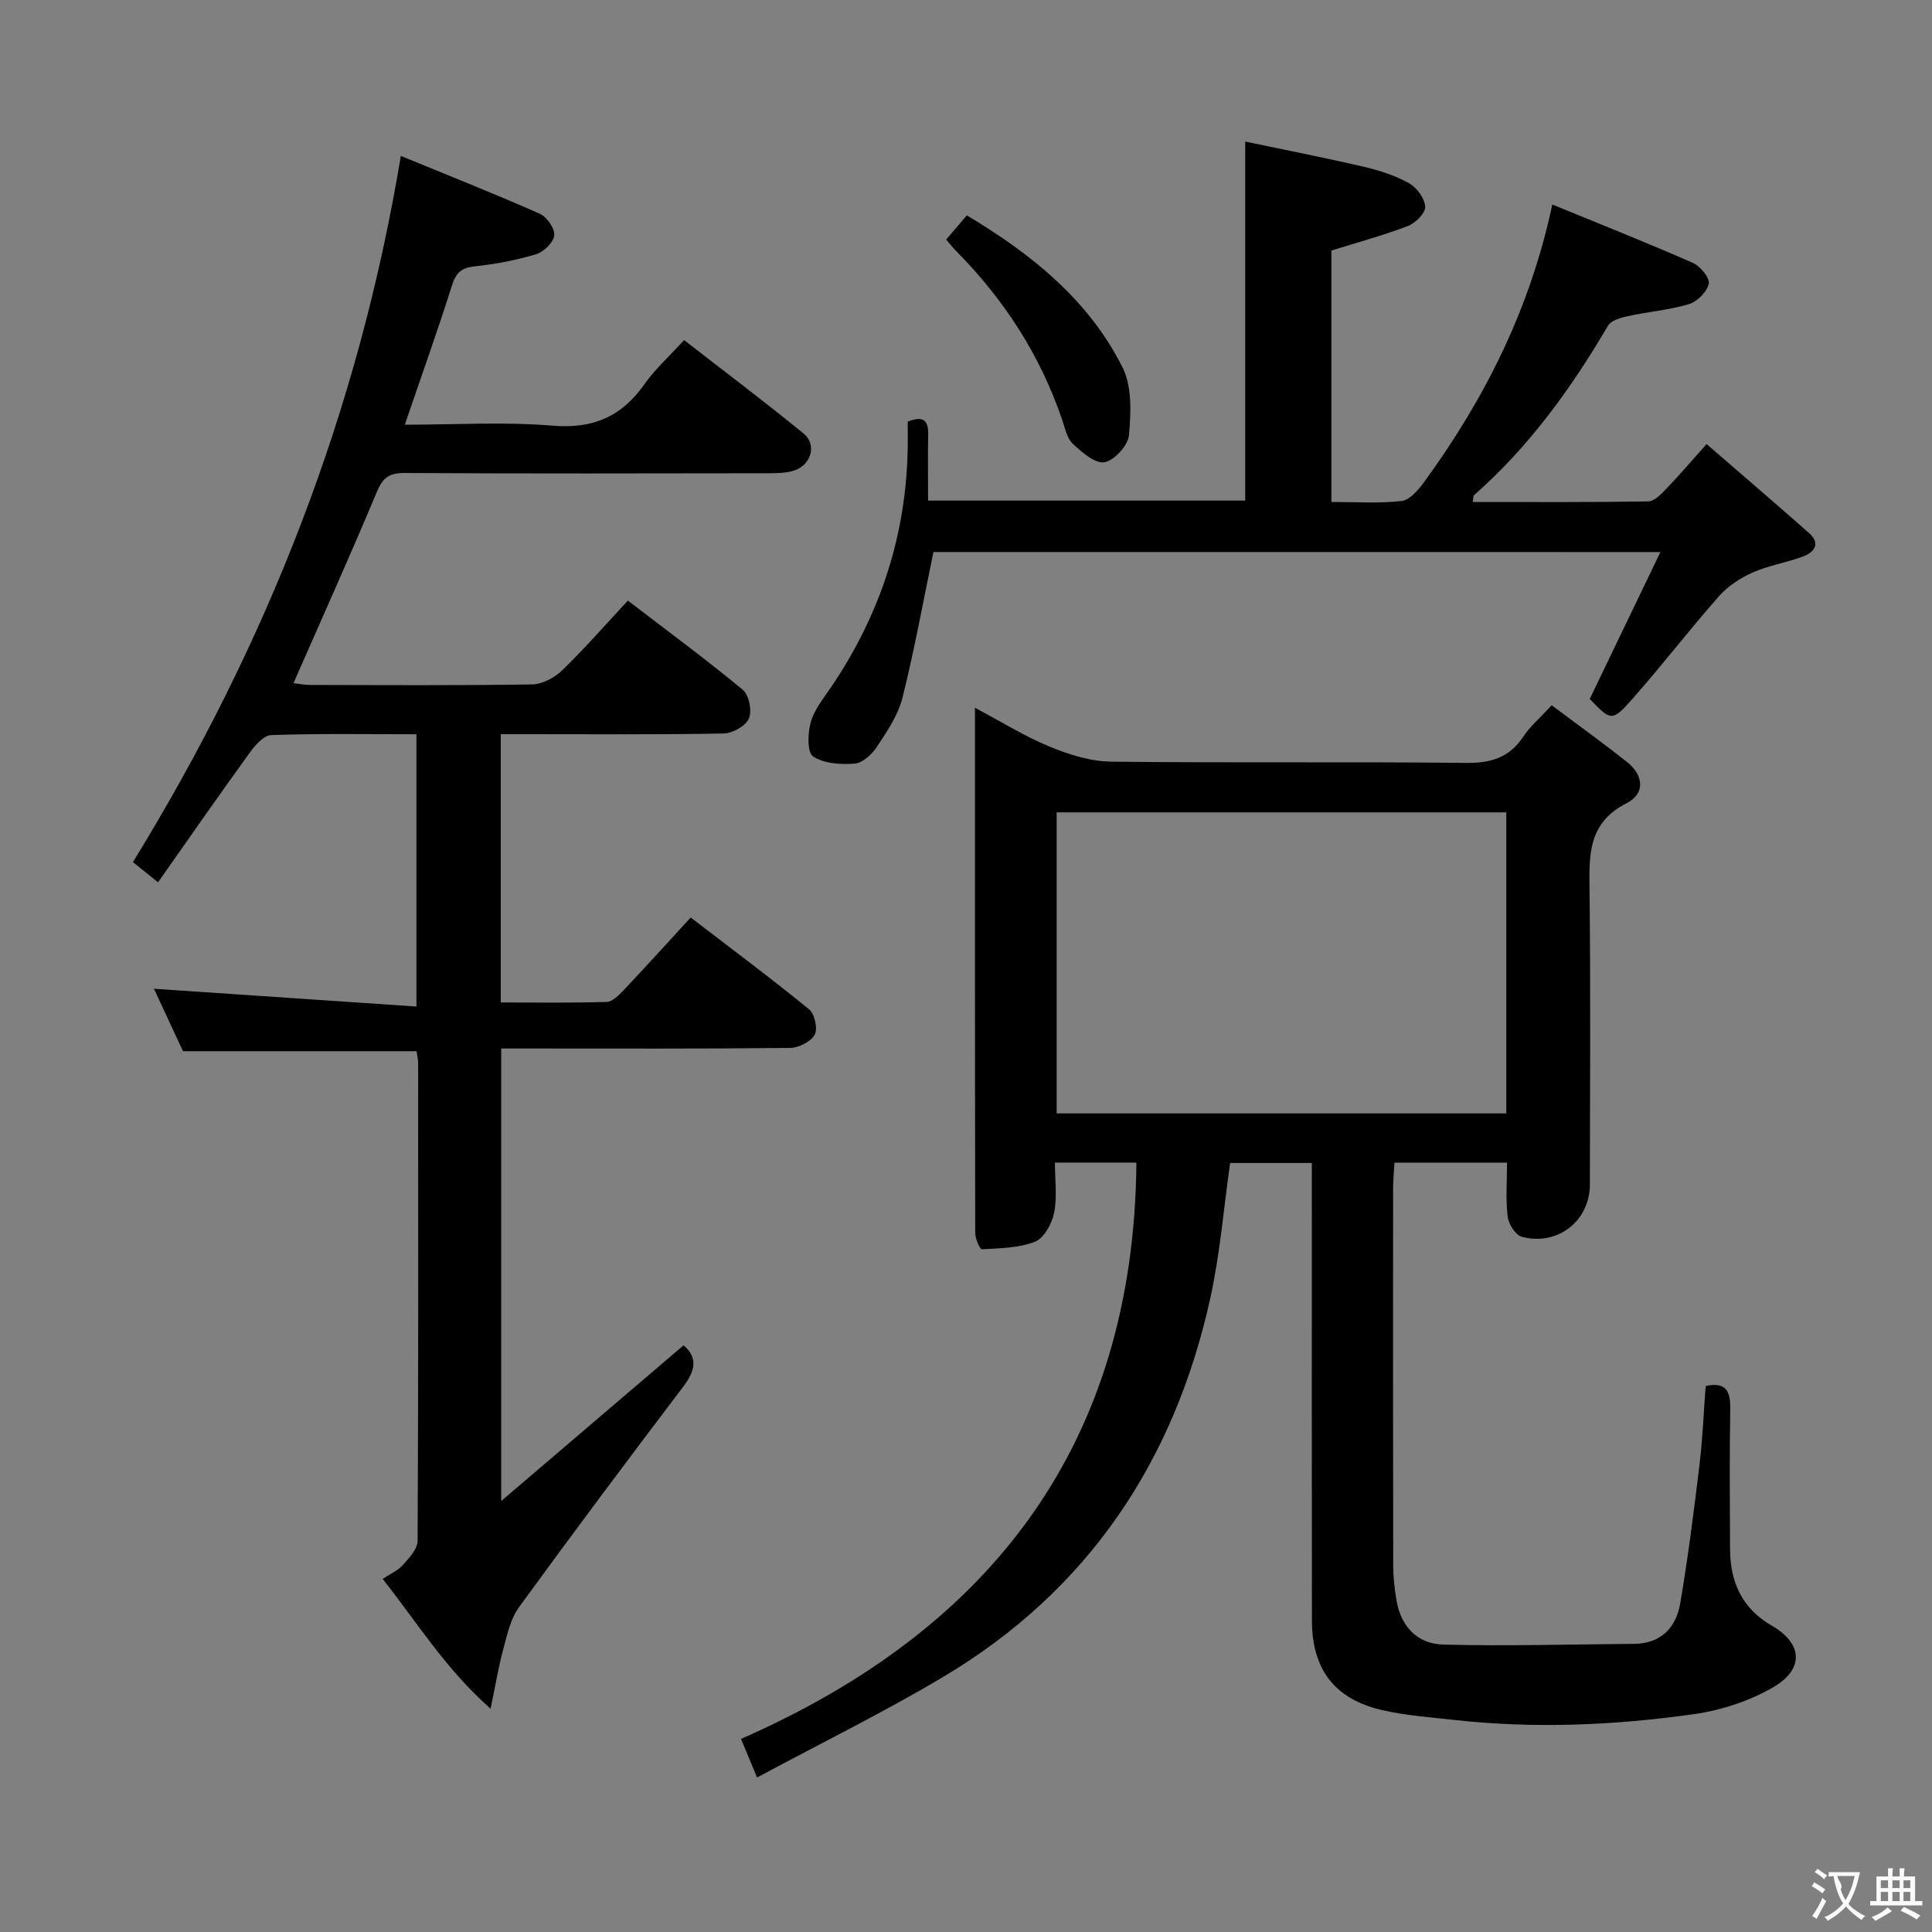 <svg enable-background="new 0 0 400 400" viewBox="0 0 400 400" xmlns="http://www.w3.org/2000/svg"><rect x="0" y="0" width="400" height="400" fill="#808080" stroke="none"/><g fill="#010000"><path d="m321.26 146.02c5.51 4.12 10.62 7.8 15.56 11.71 3.47 2.75 3.9 6.55-.06 8.57-8.18 4.16-7.74 11.05-7.66 18.46.23 20.16.09 40.32.07 60.48-.01 7.53-6.68 12.8-14.1 10.82-1.3-.35-2.74-2.63-2.92-4.16-.43-3.58-.14-7.25-.14-11.19-7.85 0-15.28 0-23.3 0-.1 1.8-.28 3.56-.28 5.31-.02 25.99-.03 51.98.02 77.97 0 2.48.27 4.98.69 7.42.92 5.26 4.2 8.95 9.75 9.09 13.13.32 26.28-.05 39.43-.16 5.59-.05 8.71-3.38 9.56-8.42 1.61-9.47 2.82-19.02 3.97-28.56.66-5.43.87-10.92 1.29-16.4 4.21-.93 5.16 1.08 5.09 4.79-.16 9.66-.09 19.33-.04 28.99.03 6.78 2.45 12.26 8.6 15.81 6.44 3.71 6.85 9.01.26 12.82-4.88 2.82-10.68 4.72-16.28 5.52-16.49 2.33-33.11 3.05-49.74 1.2-4.94-.55-9.95-.91-14.78-2.01-9.88-2.25-14.62-8.4-14.63-18.58-.05-29.49-.02-58.98-.02-88.47 0-1.96 0-3.92 0-6.25-5.91 0-11.31 0-16.91 0-1.35 9.4-2.09 18.84-4.11 27.99-7.44 33.78-25.29 60.53-55.26 78.39-12.38 7.38-25.36 13.74-38.58 20.85-1.25-3-2.1-5.05-3.32-7.99 51.88-22.75 81.35-61.12 81.86-119.32-5.22 0-10.64 0-16.87 0 0 3.59.49 7.12-.17 10.42-.45 2.23-2.09 5.22-3.96 5.96-3.36 1.33-7.28 1.35-10.98 1.57-.41.02-1.38-2.16-1.39-3.33-.07-35.96-.06-71.92-.06-108.78 5.55 2.94 10.33 5.93 15.47 8.04 4 1.65 8.44 3.06 12.71 3.11 24.49.29 48.98-.01 73.47.26 5.15.06 8.95-1.06 11.86-5.4 1.43-2.17 3.49-3.92 5.9-6.53zm-9.4 22.17c-31.27 0-62.05 0-93.09 0v62.33h93.09c0-20.87 0-41.35 0-62.33z"/><path d="m82.99 32.28c9.52 3.91 19.21 7.76 28.74 11.96 1.47.65 3.16 3.05 3.02 4.47-.14 1.47-2.18 3.45-3.78 3.93-4.1 1.24-8.38 2.05-12.64 2.5-2.74.29-3.9 1.25-4.74 3.91-2.99 9.46-6.34 18.8-9.78 28.88 10.47 0 20.6-.64 30.6.2 8.39.7 14.3-1.89 19.03-8.6 2.18-3.1 5.07-5.69 8.19-9.12 8.37 6.51 16.7 12.77 24.76 19.36 2.72 2.23 1.62 6.36-1.79 7.58-1.65.59-3.57.62-5.37.63-25.16.04-50.33.09-75.49-.05-3.17-.02-4.5.99-5.72 3.92-5.51 13.16-11.37 26.18-17.26 39.59 1 .11 2.21.37 3.41.37 15.33.03 30.66.13 45.99-.11 2.12-.03 4.65-1.38 6.23-2.91 4.63-4.48 8.88-9.36 13.6-14.44 8.11 6.21 16.13 12.12 23.79 18.46 1.3 1.07 1.95 4.39 1.27 5.96-.67 1.54-3.39 3.05-5.24 3.09-13.49.26-26.99.14-40.49.14-1.79 0-3.59 0-5.64 0v55.55c7.4 0 14.66.11 21.92-.11 1.21-.04 2.54-1.4 3.52-2.43 4.56-4.83 9.02-9.75 13.88-15.05 8.34 6.4 16.57 12.53 24.52 19.02 1.15.94 1.83 4.03 1.15 5.25-.81 1.45-3.31 2.71-5.09 2.73-18 .2-35.99.12-53.99.12-1.82 0-3.64 0-5.82 0v93.69c13.3-11.36 25.51-21.78 37.76-32.24 3.07 2.66 2.36 5.34-.08 8.57-11.46 15.11-22.83 30.3-33.99 45.64-1.74 2.39-2.44 5.64-3.24 8.6-.99 3.63-1.59 7.36-2.65 12.43-9.39-8.31-15.22-17.88-22.34-26.87 1.64-1.1 3.2-1.76 4.21-2.91 1.28-1.45 3.01-3.29 3.02-4.97.17-32.99.13-65.99.11-98.99 0-.8-.22-1.61-.33-2.39-16.12 0-32.02 0-48.35 0-1.97-4.23-4.13-8.87-6.02-12.93 17.98 1.22 35.93 2.43 54.35 3.68 0-19.5 0-37.71 0-56.37-10.16 0-20.13-.17-30.08.17-1.57.05-3.38 2.18-4.52 3.76-6.31 8.71-12.45 17.55-18.9 26.72-2.36-1.89-3.87-3.11-5.2-4.18 27.76-45.12 46.68-93.23 55.47-146.21z"/><path d="m193.26 114.29c-2.19 10.52-3.97 20.46-6.43 30.23-.9 3.58-3.17 6.89-5.25 10.05-1.03 1.56-2.94 3.38-4.58 3.52-2.9.24-6.39.02-8.66-1.48-1.25-.83-1.12-4.85-.48-7.1.75-2.62 2.65-4.94 4.23-7.27 10.24-15.13 15.66-31.77 15.85-50.07.02-1.64 0-3.27 0-4.88 3.25-1.28 4.29-.25 4.23 2.67-.09 4.46-.02 8.92-.02 13.68h65.66c0-24.45 0-48.82 0-74.33 8 1.68 16.35 3.31 24.64 5.24 3.21.75 6.45 1.8 9.3 3.4 1.59.89 3.22 3.12 3.32 4.83.08 1.3-1.98 3.39-3.53 3.99-5.08 1.95-10.36 3.38-15.89 5.1v52.05c5.01 0 9.82.35 14.52-.19 1.7-.2 3.49-2.29 4.68-3.93 12.45-17.09 21.88-35.63 26.54-57.46 9.92 4.07 19.59 7.91 29.11 12.09 1.53.67 3.53 3.1 3.28 4.31-.34 1.66-2.37 3.7-4.09 4.22-4.09 1.23-8.44 1.57-12.65 2.49-1.47.32-3.47.87-4.11 1.96-7.62 13-16.35 25.08-27.74 35.1-.18.16-.13.59-.28 1.42 12.18 0 24.27.08 36.34-.12 1.3-.02 2.74-1.57 3.82-2.7 2.63-2.73 5.09-5.63 8.26-9.17 7.22 6.25 14.25 12.27 21.19 18.4 2.46 2.17 1.16 3.98-1.21 4.87-3.41 1.28-7.11 1.84-10.42 3.31-2.56 1.14-5.14 2.82-6.98 4.9-6.16 6.98-11.84 14.39-18.01 21.36-4.14 4.68-4.38 4.47-8.76-.07 4.8-9.97 9.51-19.76 14.63-30.41-51.4-.01-101.27-.01-150.51-.01z"/><path d="m195.9 49.59c1.39-1.63 2.66-3.12 4.27-5 13.37 8 25.22 17.47 32.25 31.5 1.98 3.95 1.73 9.38 1.32 14.02-.19 2.11-3.03 5.24-5.07 5.59-1.94.33-4.67-2.05-6.54-3.8-1.21-1.13-1.62-3.21-2.2-4.93-4.56-13.45-12.07-25.02-22.04-35.07-.69-.7-1.28-1.48-1.99-2.31z"/></g><path d="m377.9 391.2c-.2.3-.4.5-.6.8-.7-.6-1.4-1-2.2-1.5.2-.3.4-.5.5-.8.6.4 1.4.8 2.3 1.5zm-1.8 6.1c-.2-.2-.5-.4-.9-.6.4-.6.8-1.2 1.2-1.9s.7-1.3.9-1.9c.3.3.5.5.8.7-.7 1.3-1.4 2.6-2 3.7zm2.2-9c-.3.3-.5.5-.6.8-.6-.6-1.3-1.1-2-1.5.3-.3.5-.5.6-.7.6.5 1.3.9 2 1.4zm.3.2v-.9h2 4.5c-.3 1.3-.6 2.5-1 3.6s-.9 2.1-1.4 3c.4.5 1 1 1.6 1.4s1.2.8 1.9 1.1c-.3.2-.5.4-.8.8-.4-.3-1-.7-1.6-1.2s-1.2-1.1-1.6-1.6c-.5.6-1.1 1.1-1.7 1.6s-1.4.9-2.1 1.4c-.1-.3-.3-.5-.7-.8.6-.2 1.2-.5 1.9-1s1.4-1.1 2-1.8c-.5-.8-.9-1.6-1.2-2.5s-.6-2-.8-3.2c-.4.1-.7.1-1 .1zm2.5 2.7c.3 1 .7 1.7 1 2.2.3-.5.6-1.1 1-2s.6-1.9.9-3h-3.2-.4c.1.9 1.3 1.8.7 2.8z" fill="#fbfafa"/><path d="m396.5 388.5v1.5 3.6h1.5v.9c-.4 0-1 0-1.7 0h-7.9c-.5 0-.9 0-1.2 0v-.9h1.3v-3.5c0-.7 0-1.2 0-1.6h2.4c0-.8 0-1.4 0-1.7h1c0 .3-.1.8-.1 1.7h1.5c0-.8 0-1.4 0-1.7h1c0 .3-.1.9-.1 1.7zm-8.2 9.2c-.2-.3-.5-.5-.8-.8.8-.3 1.4-.6 1.9-.9s1-.7 1.4-1.1c.3.3.6.5.9.8-1.6 1-2.8 1.6-3.4 2zm2.6-6.8v-1.6h-1.5v1.6zm0 2.7v-1.9h-1.5v1.9zm2.4-2.7v-1.6h-1.5v1.6zm0 2.7v-1.9h-1.5v1.9zm.2 2 .7-.8c.4.2.9.5 1.6.8s1.3.7 1.8 1c-.3.3-.5.5-.8.8-.4-.3-1.5-1-3.3-1.8zm2-4.7v-1.6h-1.4v1.6zm0 2.7v-1.9h-1.4v1.9z" fill="#fbfafa"/></svg>